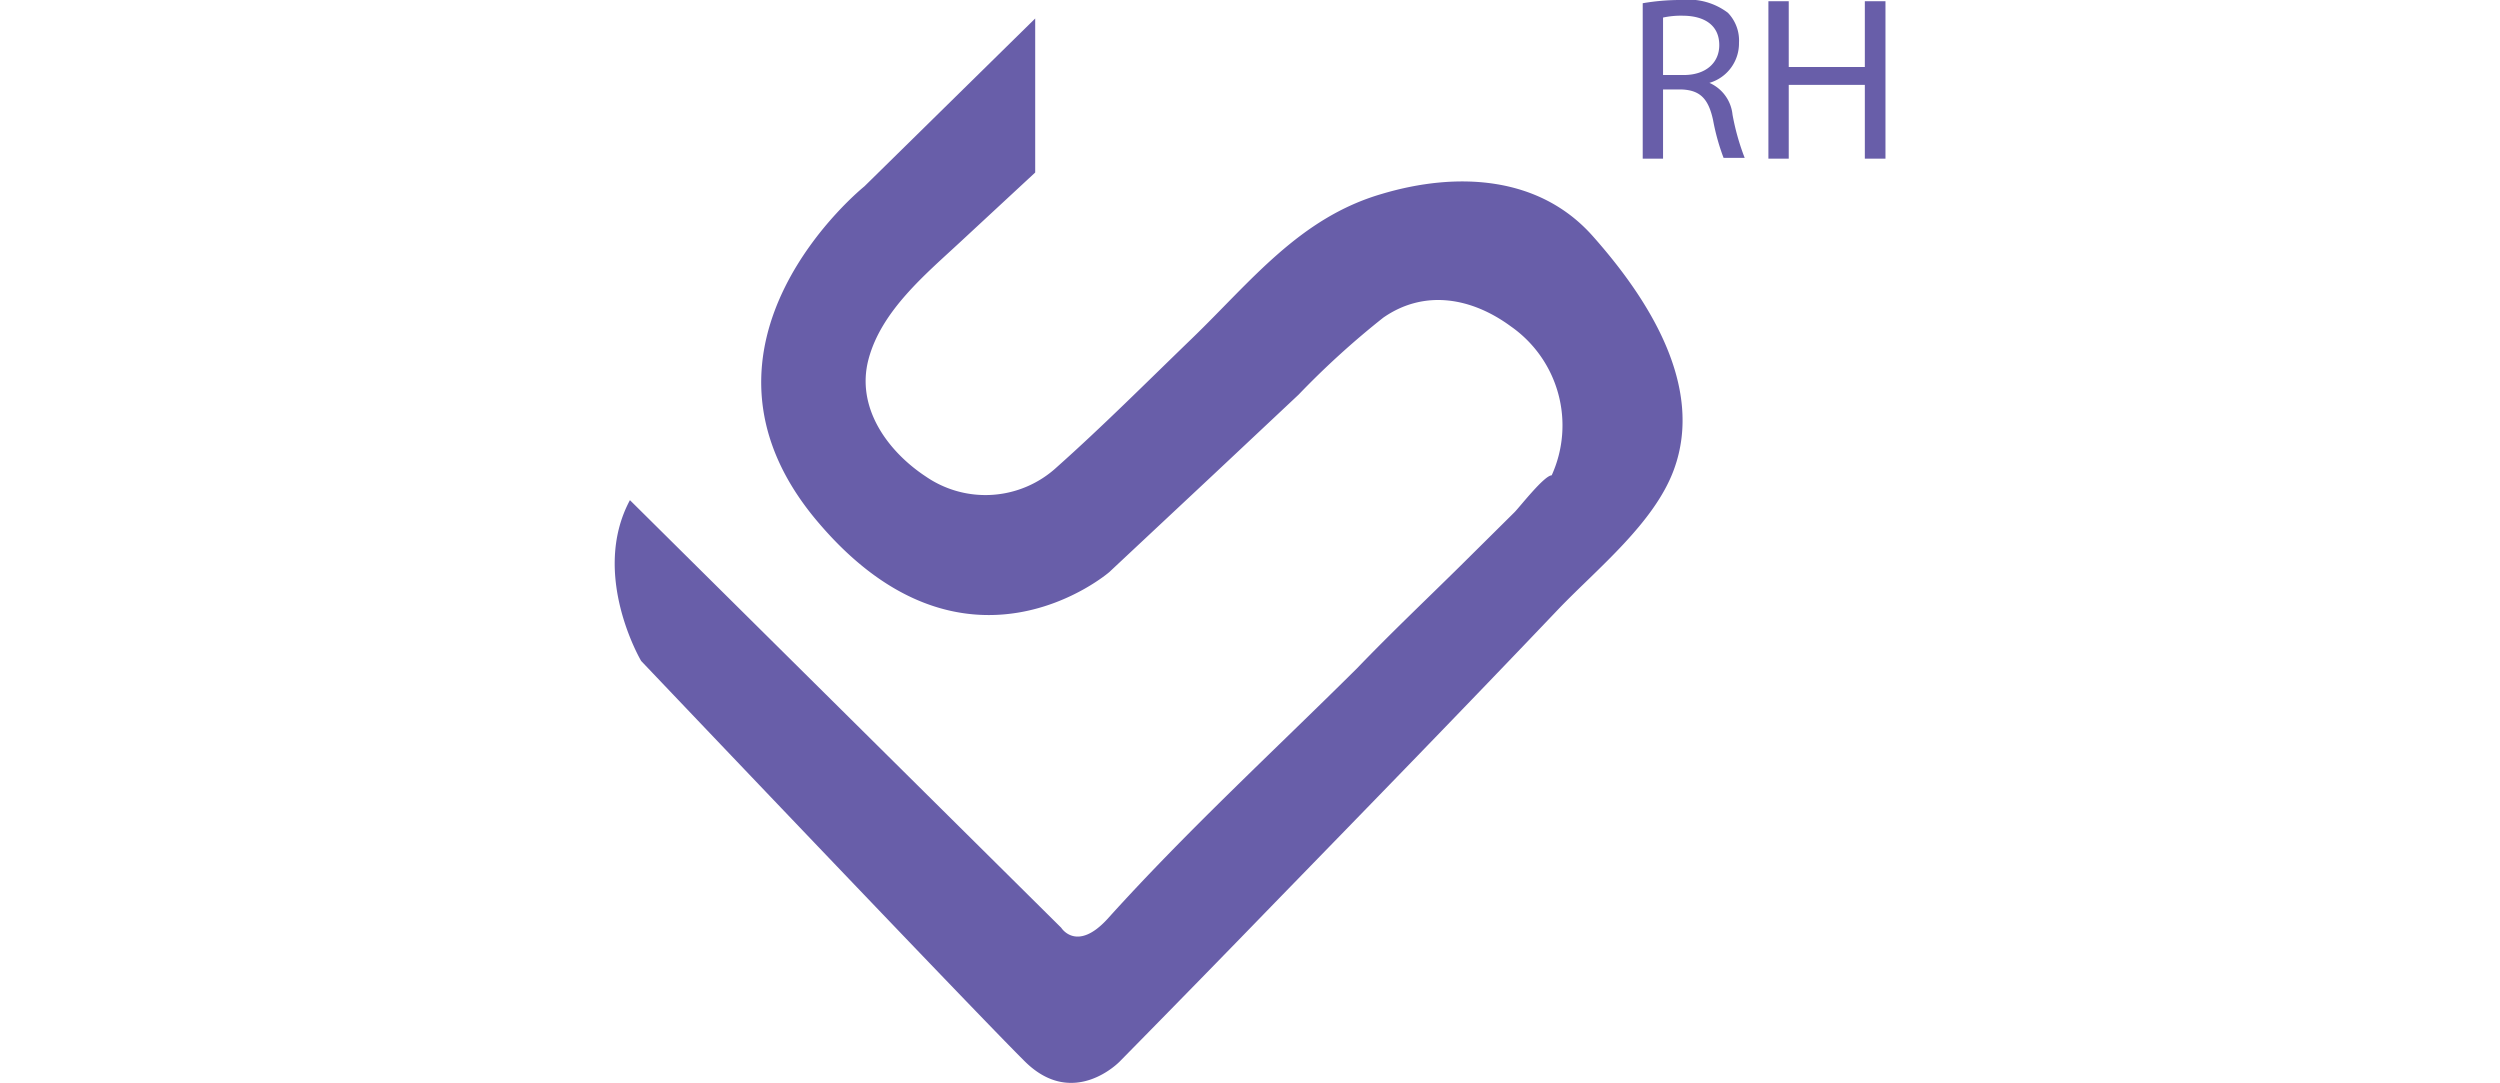 <svg xmlns="http://www.w3.org/2000/svg" width="300" height="130" viewBox="0 0 82.51 70.33"><defs><style>.cls-1{fill:#685ea9;}</style></defs><g id="Camada_2" data-name="Camada 2"><g id="Camada_1-2" data-name="Camada 1"><path class="cls-1" d="M1,32.47,29,60.23S30,61.84,32,59.66C37.1,54,42.78,48.77,48.2,43.39c2.18-2.27,4.47-4.44,6.71-6.65l3.52-3.49c.32-.32,1.93-2.39,2.41-2.39a7.84,7.84,0,0,0-2.65-9.67c-2.51-1.85-5.59-2.44-8.28-.57a54.47,54.47,0,0,0-5.5,5L39,30.7l-6.88,6.44s-9.38,8.12-19-3.35S16.22,12.1,16.22,12.1L27.31,1.2v10l-4.82,4.47c-2.29,2.13-5.16,4.49-6,7.65s1.27,6,3.71,7.61a6.83,6.83,0,0,0,8.5-.59c3-2.67,5.88-5.56,8.78-8.36,3.85-3.72,7-7.84,12.33-9.39C54.63,11.15,60,11.38,63.5,15.32S70.8,25,68.77,30.5c-1.27,3.45-4.94,6.39-7.45,9-6.1,6.41-12.27,12.75-18.44,19.09q-5,5.16-10.08,10.32s-3,3.13-6.16,0-24.91-26-24.91-26S-1.59,37.3,1,32.47Z"/><path class="cls-1" d="M66.75.21A14.34,14.34,0,0,1,69.28,0a4.23,4.23,0,0,1,3,.83A2.59,2.59,0,0,1,73,2.78a2.67,2.67,0,0,1-1.92,2.6v0a2.53,2.53,0,0,1,1.5,2.06,15.33,15.33,0,0,0,.79,2.81H72a14.24,14.24,0,0,1-.68-2.44c-.3-1.41-.85-1.94-2-2H68.07V10.3H66.75Zm1.32,4.66h1.35c1.41,0,2.3-.78,2.3-1.94,0-1.32-1-1.9-2.35-1.91a5.47,5.47,0,0,0-1.3.12Z"/><path class="cls-1" d="M76.23.08V4.35h4.94V.08h1.34V10.3H81.17V5.51H76.23V10.3H74.91V.08Z"/></g></g></svg>